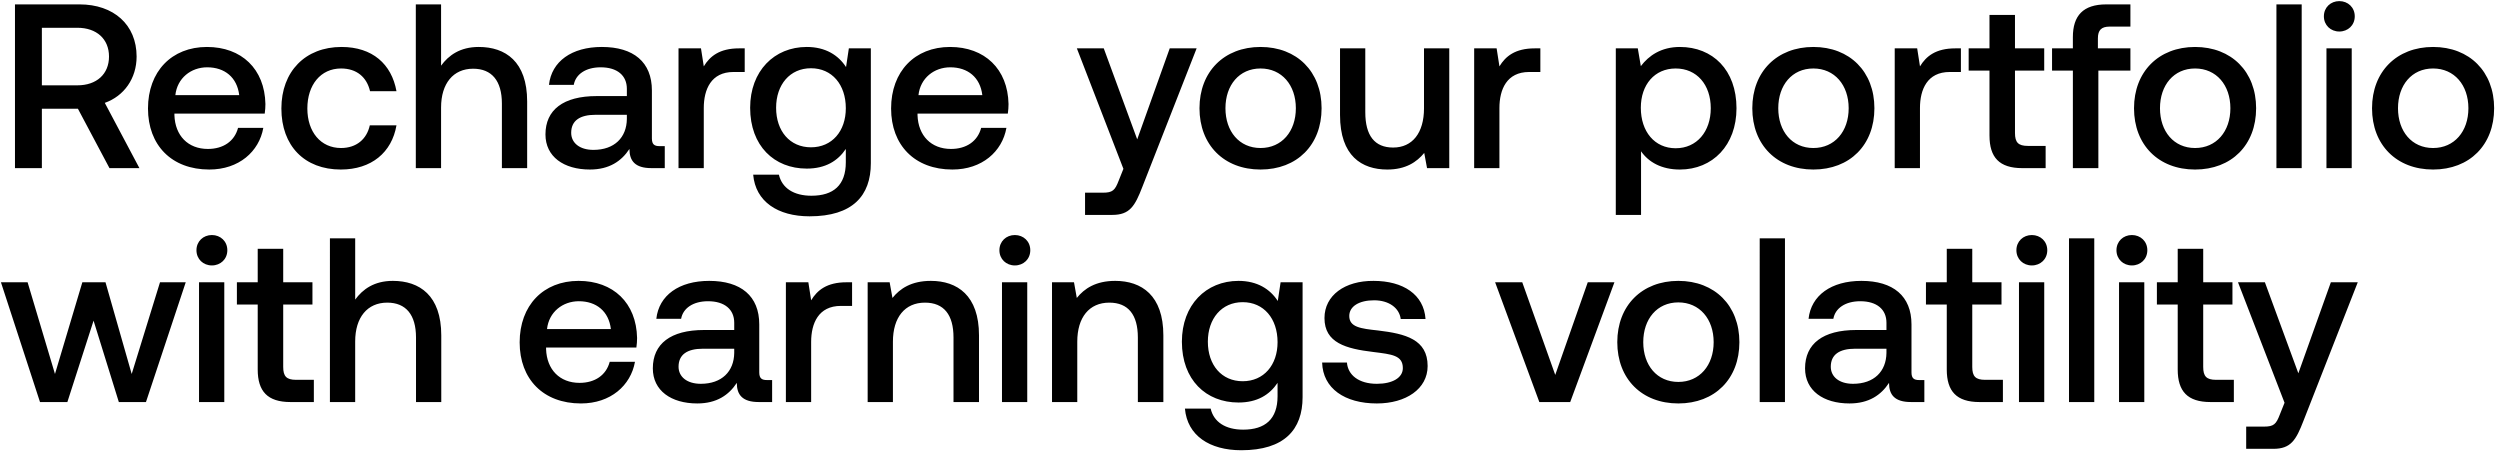 <svg width="342" height="62" viewBox="0 0 342 62" fill="none" xmlns="http://www.w3.org/2000/svg"><path d="M2.048 23h3.68v-8.128h4.928L14.976 23h4.096l-4.736-8.928c2.624-.928 4.352-3.328 4.352-6.336C18.688 3.384 15.552.6 10.88.6H2.048V23zm8.544-19.2c2.624 0 4.32 1.536 4.32 3.936s-1.696 3.936-4.32 3.936H5.728V3.8h4.864zm18.036 19.392c4.064 0 6.816-2.464 7.392-5.696h-3.456c-.48 1.824-2.016 2.88-4.128 2.88-2.72 0-4.48-1.824-4.576-4.608v-.224h12.352c.064-.448.096-.896.096-1.312-.096-4.8-3.264-7.808-8-7.808-4.832 0-8.064 3.36-8.064 8.416 0 5.024 3.232 8.352 8.384 8.352zm-4.64-10.176c.256-2.336 2.144-3.808 4.352-3.808 2.4 0 4.096 1.376 4.384 3.808h-8.736zm22.634 10.176c4.192 0 6.976-2.336 7.616-6.048H50.59c-.416 1.888-1.824 3.104-3.936 3.104-2.784 0-4.608-2.208-4.608-5.408 0-3.232 1.824-5.472 4.608-5.472 2.144 0 3.52 1.184 3.968 3.104h3.616c-.672-3.712-3.296-6.048-7.52-6.048-4.96 0-8.224 3.36-8.224 8.416 0 5.12 3.168 8.352 8.128 8.352zm18.87-16.768c-2.56 0-4.129 1.152-5.153 2.56V.6h-3.456V23h3.456v-8.288c0-3.296 1.665-5.312 4.385-5.312 2.56 0 3.935 1.664 3.935 4.768V23h3.456v-9.12c0-5.472-2.975-7.456-6.623-7.456zm24.742 13.568c-.703 0-1.055-.224-1.055-1.056v-6.56c0-3.872-2.496-5.952-6.849-5.952-4.127 0-6.88 1.984-7.231 5.184h3.391c.257-1.44 1.633-2.4 3.68-2.4 2.272 0 3.584 1.12 3.584 2.944v.992h-4.128c-4.576 0-7.008 1.888-7.008 5.248 0 3.04 2.497 4.8 6.08 4.8 2.657 0 4.32-1.152 5.409-2.816 0 1.632.767 2.624 3.008 2.624h1.824v-3.008h-.704zm-4.48-3.712c-.032 2.528-1.696 4.224-4.576 4.224-1.888 0-3.04-.96-3.04-2.336 0-1.664 1.184-2.464 3.328-2.464h4.288v.576zm15.355-9.664c-2.688 0-4 1.088-4.832 2.464l-.384-2.464h-3.072V23h3.456v-8.224c0-2.528.992-4.928 4.064-4.928h1.536V6.616h-.768zm14.63 2.56c-1.056-1.632-2.816-2.752-5.376-2.752-4.448 0-7.744 3.296-7.744 8.32 0 5.216 3.296 8.32 7.744 8.32 2.56 0 4.256-1.056 5.344-2.688V22.2c0 3.136-1.696 4.576-4.704 4.576-2.432 0-4.032-1.056-4.448-2.88h-3.52c.32 3.68 3.36 5.696 7.712 5.696 5.888 0 8.384-2.816 8.384-7.264V6.616h-3.008l-.384 2.56zm-4.8 10.976c-2.88 0-4.768-2.208-4.768-5.408 0-3.168 1.888-5.408 4.768-5.408s4.768 2.24 4.768 5.472c0 3.136-1.888 5.344-4.768 5.344zm19.346 3.04c4.064 0 6.816-2.464 7.392-5.696h-3.456c-.48 1.824-2.016 2.88-4.128 2.88-2.72 0-4.48-1.824-4.577-4.608v-.224h12.353c.064-.448.096-.896.096-1.312-.096-4.8-3.264-7.808-8-7.808-4.832 0-8.064 3.36-8.064 8.416 0 5.024 3.232 8.352 8.384 8.352zm-4.64-10.176c.256-2.336 2.144-3.808 4.352-3.808 2.4 0 4.096 1.376 4.384 3.808h-8.736zm28.037 10.08l-.64 1.6c-.512 1.344-.832 1.664-2.176 1.664h-2.432v3.04h3.712c2.4 0 3.104-1.184 4.128-3.84l7.424-18.944h-3.68l-4.448 12.448-4.576-12.448h-3.68l6.368 16.48zm18.758.096c4.992 0 8.352-3.36 8.352-8.384 0-4.992-3.36-8.384-8.352-8.384-4.992 0-8.352 3.392-8.352 8.384 0 5.024 3.36 8.384 8.352 8.384zm0-2.944c-2.912 0-4.8-2.272-4.8-5.44 0-3.168 1.888-5.44 4.8-5.44s4.832 2.272 4.832 5.44c0 3.168-1.92 5.44-4.832 5.44zm22.363-5.44c0 3.392-1.6 5.376-4.224 5.376-2.528 0-3.808-1.632-3.808-4.832V6.616h-3.456v9.12c0 5.6 2.976 7.456 6.464 7.456 2.528 0 4.032-1.024 5.056-2.272l.384 2.08h3.04V6.616h-3.456v8.192zm15.15-8.192c-2.688 0-4 1.088-4.832 2.464l-.384-2.464h-3.072V23h3.456v-8.224c0-2.528.992-4.928 4.064-4.928h1.536V6.616h-.768zm19.855-.192c-2.56 0-4.256 1.184-5.344 2.624l-.416-2.432h-3.008V29.4h3.456v-8.704c1.024 1.472 2.784 2.496 5.312 2.496 4.48 0 7.744-3.328 7.744-8.384 0-5.248-3.264-8.384-7.744-8.384zm-.576 13.856c-2.88 0-4.768-2.272-4.768-5.536 0-3.168 1.888-5.376 4.768-5.376s4.8 2.208 4.8 5.44c0 3.2-1.92 5.472-4.8 5.472zm18.833 2.912c4.992 0 8.352-3.36 8.352-8.384 0-4.992-3.36-8.384-8.352-8.384-4.992 0-8.352 3.392-8.352 8.384 0 5.024 3.36 8.384 8.352 8.384zm0-2.944c-2.912 0-4.8-2.272-4.8-5.44 0-3.168 1.888-5.44 4.8-5.44s4.832 2.272 4.832 5.44c0 3.168-1.92 5.44-4.832 5.44zm19.419-13.632c-2.688 0-4 1.088-4.832 2.464l-.384-2.464h-3.072V23h3.456v-8.224c0-2.528.992-4.928 4.064-4.928h1.536V6.616h-.768zm4.677 11.936c0 2.976 1.344 4.448 4.48 4.448h3.2v-3.04h-2.432c-1.312 0-1.76-.48-1.76-1.76V9.656h4v-3.04h-4V2.04h-3.488v4.576h-2.848v3.04h2.848v8.896zm8.559-8.896h2.848V23h3.488V9.656h4.384v-3.04h-4.448V5.24c0-1.12.48-1.6 1.6-1.6h2.848V.6h-3.296c-3.168 0-4.576 1.536-4.576 4.48v1.536h-2.848v3.04zm19.564 13.536c4.992 0 8.352-3.36 8.352-8.384 0-4.992-3.36-8.384-8.352-8.384-4.992 0-8.352 3.392-8.352 8.384 0 5.024 3.36 8.384 8.352 8.384zm0-2.944c-2.912 0-4.8-2.272-4.8-5.44 0-3.168 1.888-5.44 4.8-5.44s4.832 2.272 4.832 5.44c0 3.168-1.92 5.44-4.832 5.44zM311.415 23h3.456V.6h-3.456V23zm8.604-18.688c1.184 0 2.112-.864 2.112-2.08 0-1.216-.928-2.08-2.112-2.08-1.184 0-2.112.864-2.112 2.08 0 1.216.928 2.08 2.112 2.08zM318.259 23h3.456V6.616h-3.456V23zm14.587.192c4.992 0 8.352-3.36 8.352-8.384 0-4.992-3.36-8.384-8.352-8.384-4.992 0-8.352 3.392-8.352 8.384 0 5.024 3.36 8.384 8.352 8.384zm0-2.944c-2.912 0-4.8-2.272-4.8-5.44 0-3.168 1.888-5.44 4.8-5.44s4.832 2.272 4.832 5.44c0 3.168-1.92 5.44-4.832 5.44zM5.472 55h3.744L12.8 43.864 16.256 55h3.712l5.44-16.384h-3.52L18.016 51.16l-3.584-12.544h-3.168L7.52 51.16 3.776 38.616H.128L5.472 55zm23.515-18.688c1.184 0 2.112-.864 2.112-2.08 0-1.216-.928-2.08-2.112-2.08-1.184 0-2.112.864-2.112 2.08 0 1.216.928 2.08 2.112 2.08zM27.227 55h3.456V38.616h-3.456V55zm8.028-4.448c0 2.976 1.344 4.448 4.48 4.448h3.2v-3.04h-2.432c-1.312 0-1.76-.48-1.76-1.76v-8.544h4v-3.04h-4V34.04h-3.488v4.576h-2.848v3.04h2.848v8.896zm18.486-12.128c-2.56 0-4.127 1.152-5.151 2.56V32.6h-3.457V55h3.456v-8.288c0-3.296 1.665-5.312 4.385-5.312 2.56 0 3.936 1.664 3.936 4.768V55h3.456v-9.12c0-5.472-2.977-7.456-6.624-7.456zm25.731 16.768c4.064 0 6.816-2.464 7.392-5.696h-3.456c-.48 1.824-2.016 2.88-4.128 2.88-2.72 0-4.48-1.824-4.576-4.608v-.224h12.352c.064-.448.096-.896.096-1.312-.096-4.8-3.264-7.808-8-7.808-4.832 0-8.064 3.36-8.064 8.416 0 5.024 3.232 8.352 8.384 8.352zm-4.64-10.176c.256-2.336 2.144-3.808 4.352-3.808 2.4 0 4.096 1.376 4.384 3.808h-8.736zm30.09 6.976c-.704 0-1.056-.224-1.056-1.056v-6.56c0-3.872-2.496-5.952-6.848-5.952-4.128 0-6.88 1.984-7.232 5.184h3.392c.256-1.44 1.632-2.4 3.68-2.4 2.272 0 3.584 1.12 3.584 2.944v.992h-4.128c-4.576 0-7.008 1.888-7.008 5.248 0 3.04 2.496 4.8 6.08 4.8 2.656 0 4.32-1.152 5.408-2.816 0 1.632.768 2.624 3.008 2.624h1.824v-3.008h-.704zm-4.48-3.712c-.032 2.528-1.696 4.224-4.576 4.224-1.888 0-3.04-.96-3.04-2.336 0-1.664 1.184-2.464 3.328-2.464h4.288v.576zm15.355-9.664c-2.688 0-4 1.088-4.832 2.464l-.384-2.464h-3.072V55h3.456v-8.224c0-2.528.992-4.928 4.064-4.928h1.536v-3.232h-.768zm11.539-.192c-2.656 0-4.224 1.056-5.248 2.336l-.384-2.144h-3.008V55h3.456v-8.256c0-3.328 1.632-5.344 4.384-5.344 2.592 0 3.904 1.664 3.904 4.768V55h3.488v-9.12c0-5.472-2.976-7.456-6.592-7.456zm11.495-2.112c1.184 0 2.112-.864 2.112-2.08 0-1.216-.928-2.08-2.112-2.08-1.184 0-2.112.864-2.112 2.08 0 1.216.928 2.08 2.112 2.08zM137.071 55h3.456V38.616h-3.456V55zm15.484-16.576c-2.656 0-4.224 1.056-5.248 2.336l-.384-2.144h-3.008V55h3.456v-8.256c0-3.328 1.632-5.344 4.384-5.344 2.592 0 3.904 1.664 3.904 4.768V55h3.488v-9.12c0-5.472-2.976-7.456-6.592-7.456zm22.247 2.752c-1.056-1.632-2.816-2.752-5.376-2.752-4.448 0-7.744 3.296-7.744 8.32 0 5.216 3.296 8.32 7.744 8.32 2.56 0 4.256-1.056 5.344-2.688V54.2c0 3.136-1.696 4.576-4.704 4.576-2.432 0-4.032-1.056-4.448-2.88h-3.52c.32 3.68 3.36 5.696 7.712 5.696 5.888 0 8.384-2.816 8.384-7.264V38.616h-3.008l-.384 2.56zm-4.8 10.976c-2.88 0-4.768-2.208-4.768-5.408 0-3.168 1.888-5.408 4.768-5.408s4.768 2.24 4.768 5.472c0 3.136-1.888 5.344-4.768 5.344zm10.865-2.56c.096 3.552 3.104 5.6 7.488 5.6 3.968 0 6.944-1.984 6.944-5.12 0-3.648-3.04-4.416-6.784-4.864-2.368-.256-3.936-.448-3.936-1.984 0-1.312 1.344-2.144 3.392-2.144s3.456 1.056 3.648 2.56h3.392c-.224-3.36-3.072-5.216-7.104-5.216-3.936-.032-6.72 1.984-6.72 5.088 0 3.392 2.944 4.192 6.688 4.64 2.528.32 4.032.448 4.032 2.208 0 1.312-1.408 2.144-3.552 2.144-2.496 0-3.968-1.216-4.096-2.912h-3.392zM210.581 55h4.224l6.048-16.384h-3.648l-4.448 12.672-4.512-12.672h-3.712L210.581 55zm19.015.192c4.992 0 8.352-3.36 8.352-8.384 0-4.992-3.36-8.384-8.352-8.384-4.992 0-8.352 3.392-8.352 8.384 0 5.024 3.36 8.384 8.352 8.384zm0-2.944c-2.912 0-4.8-2.272-4.8-5.44 0-3.168 1.888-5.44 4.8-5.44s4.832 2.272 4.832 5.44c0 3.168-1.92 5.44-4.832 5.44zM240.727 55h3.456V32.6h-3.456V55zm21.82-3.008c-.704 0-1.056-.224-1.056-1.056v-6.56c0-3.872-2.496-5.952-6.848-5.952-4.128 0-6.88 1.984-7.232 5.184h3.392c.256-1.44 1.632-2.4 3.68-2.4 2.272 0 3.584 1.12 3.584 2.944v.992h-4.128c-4.576 0-7.008 1.888-7.008 5.248 0 3.04 2.496 4.8 6.08 4.8 2.656 0 4.32-1.152 5.408-2.816 0 1.632.768 2.624 3.008 2.624h1.824v-3.008h-.704zm-4.48-3.712c-.032 2.528-1.696 4.224-4.576 4.224-1.888 0-3.04-.96-3.04-2.336 0-1.664 1.184-2.464 3.328-2.464h4.288v.576zm8.251 2.272c0 2.976 1.343 4.448 4.48 4.448h3.2v-3.04h-2.432c-1.312 0-1.76-.48-1.76-1.76v-8.544h4v-3.04h-4V34.04h-3.488v4.576h-2.848v3.04h2.848v8.896zm11.638-14.24c1.184 0 2.112-.864 2.112-2.08 0-1.216-.928-2.08-2.112-2.08-1.184 0-2.112.864-2.112 2.08 0 1.216.928 2.08 2.112 2.08zM276.196 55h3.456V38.616h-3.456V55zm6.844 0h3.456V32.6h-3.456V55zm8.604-18.688c1.184 0 2.112-.864 2.112-2.08 0-1.216-.928-2.08-2.112-2.08-1.184 0-2.112.864-2.112 2.08 0 1.216.928 2.08 2.112 2.08zM289.884 55h3.456V38.616h-3.456V55zm8.027-4.448c0 2.976 1.344 4.448 4.48 4.448h3.2v-3.04h-2.432c-1.312 0-1.76-.48-1.76-1.76v-8.544h4v-3.04h-4V34.04h-3.488v4.576h-2.848v3.04h2.848v8.896zm14.615 4.544l-.64 1.6c-.512 1.344-.832 1.664-2.176 1.664h-2.432v3.04h3.712c2.4 0 3.104-1.184 4.128-3.84l7.424-18.944h-3.68l-4.448 12.448-4.576-12.448h-3.68l6.368 16.48z" fill="#000"/></svg>